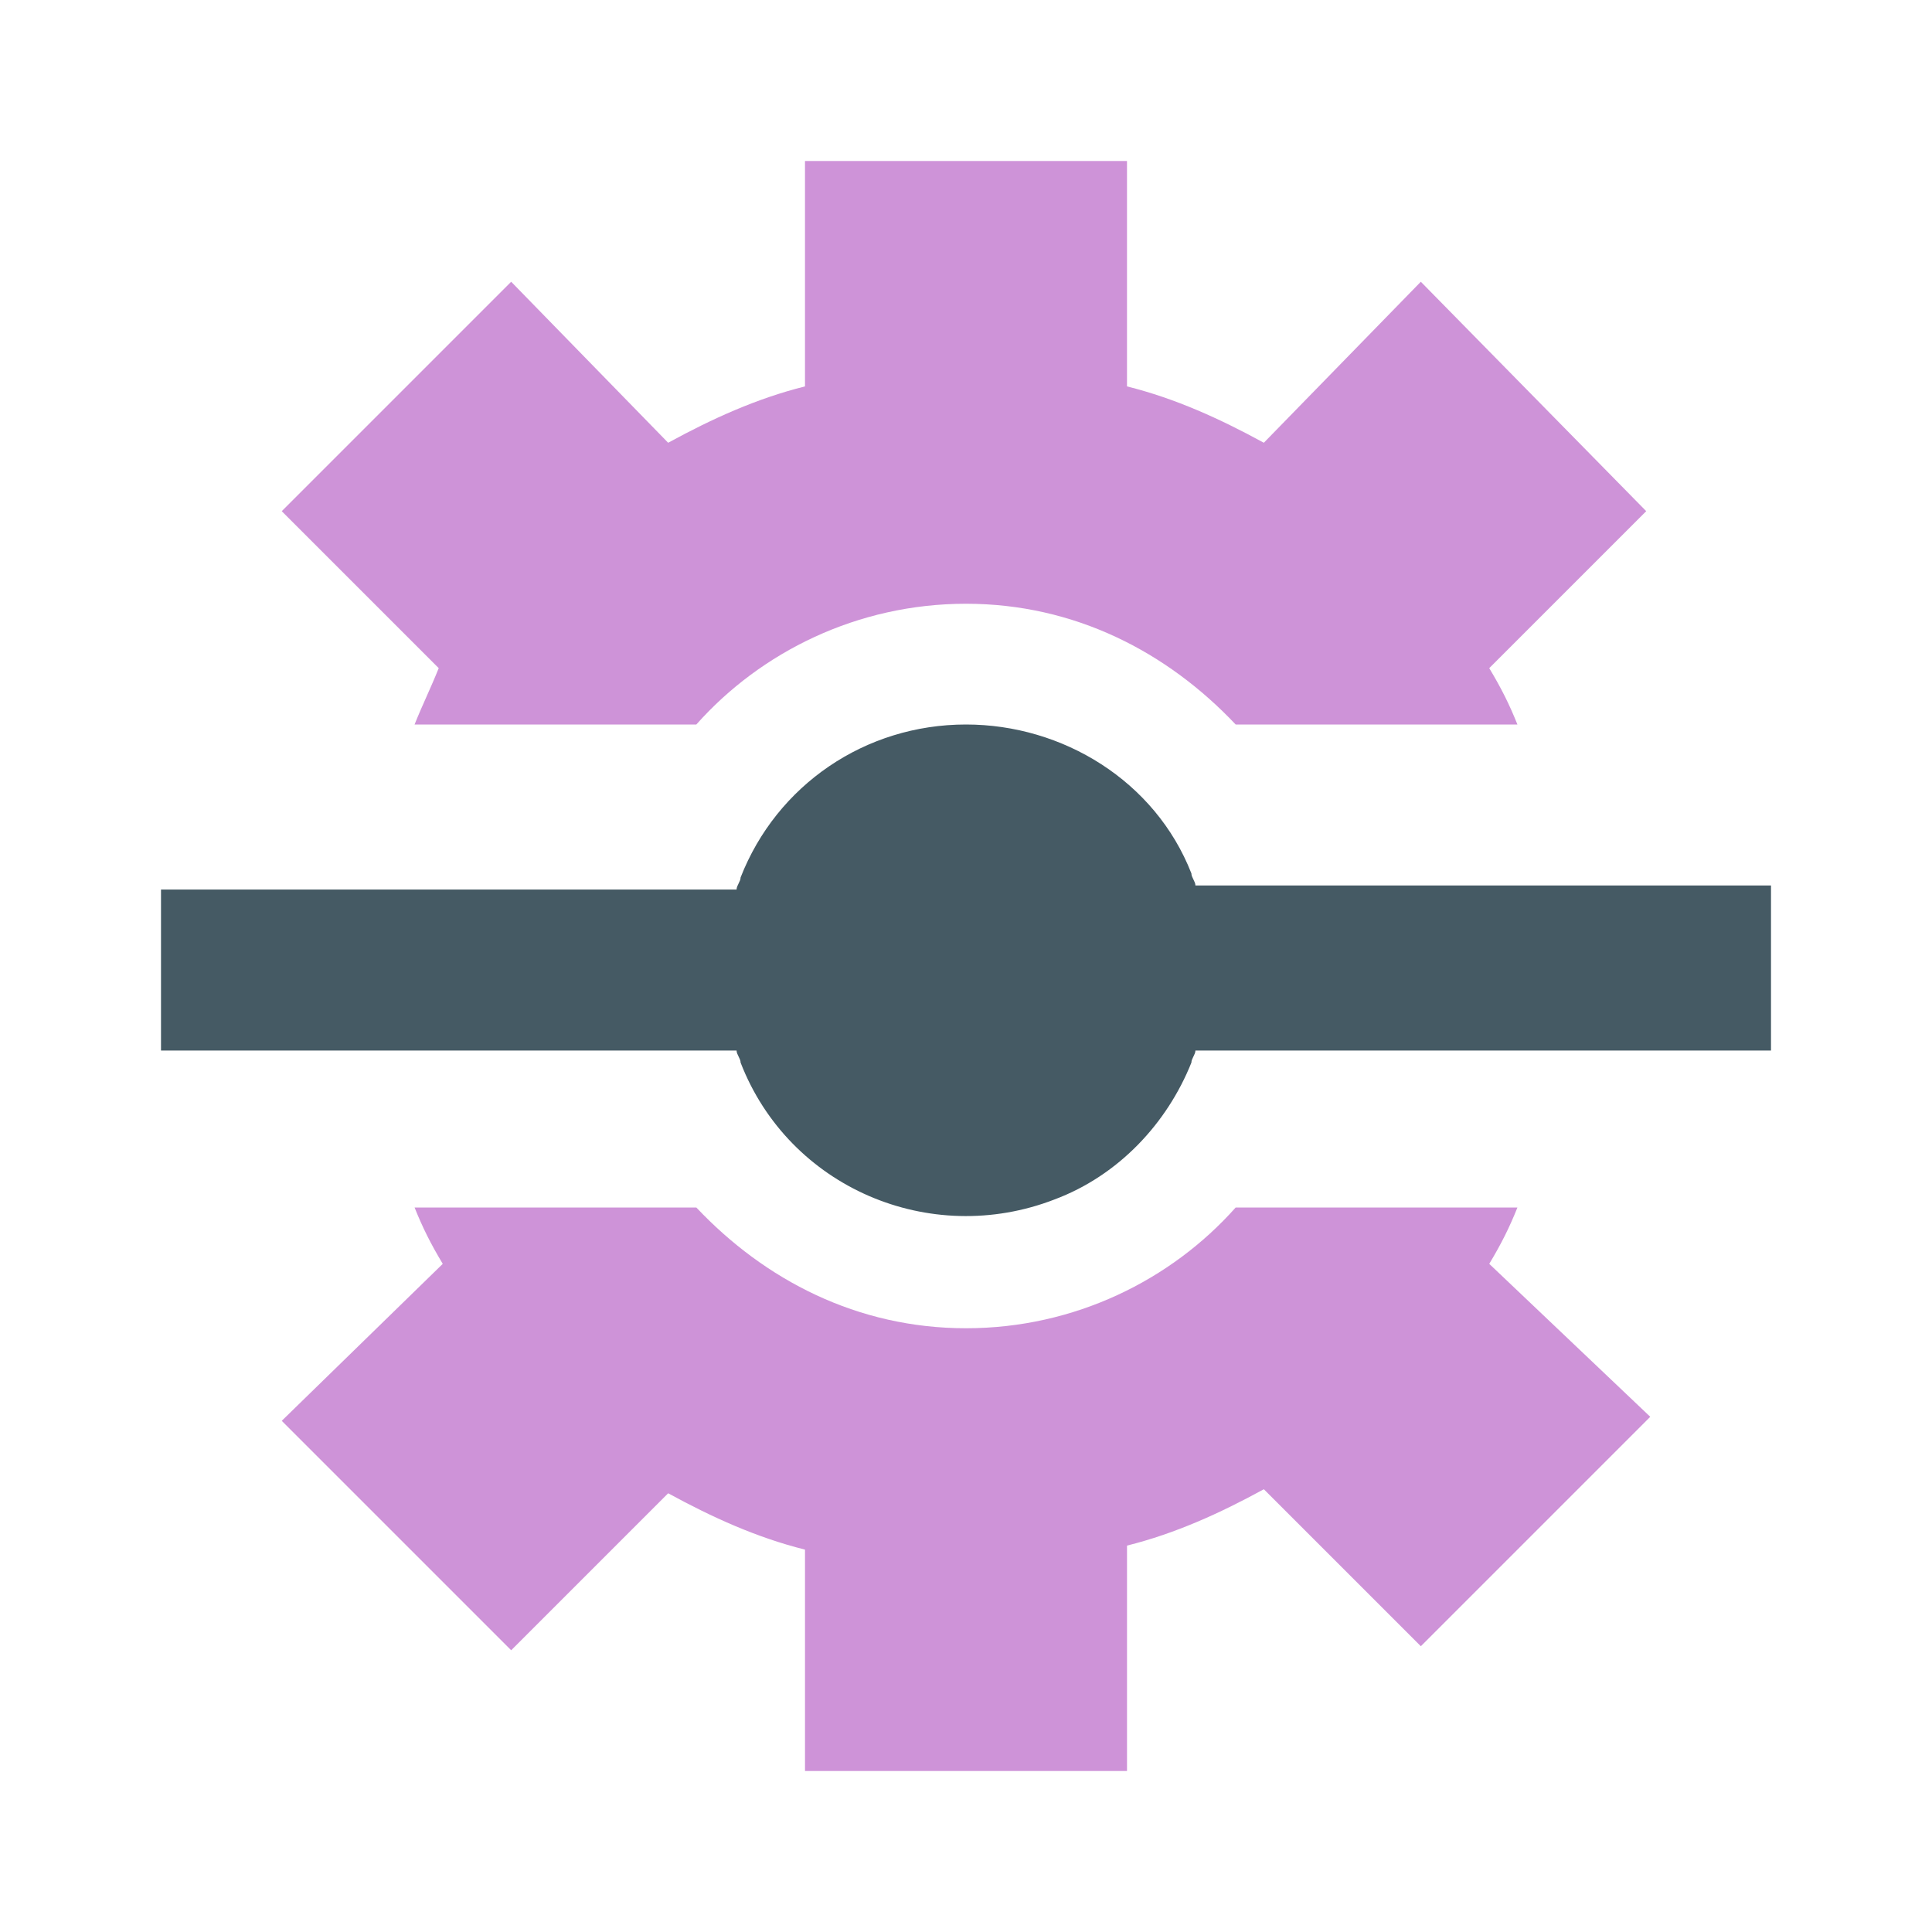 <svg height="48" viewBox="0 0 48 48" width="48" xmlns="http://www.w3.org/2000/svg"><path d="m44 22h-14.3c0-.1-.1-.2-.1-.3-.9-2.3-3.2-3.7-5.6-3.7-2.5 0-4.7 1.5-5.6 3.8 0 .1-.1.2-.1.3h-14.3v4h14.3c0 .1.1.2.1.3 1.2 3.1 4.7 4.6 7.8 3.4 1.6-.6 2.8-1.9 3.4-3.4 0-.1.1-.2.1-.3h14.3z" fill="#455a64"/><g fill="#ce93d8"><path d="m37.7 30h-7c-1.6 1.8-4 3-6.7 3s-5-1.2-6.7-3h-7c.2.5.4.9.7 1.4l-4 3.9 5.7 5.7 3.9-3.9c1.1.6 2.2 1.1 3.4 1.4v5.5h8v-5.6c1.2-.3 2.3-.8 3.4-1.4l3.9 3.9 5.7-5.7-4-3.8c.3-.5.5-.9.7-1.4z"/><path d="m10.3 18h7c1.6-1.8 4-3 6.7-3s5 1.2 6.7 3h7c-.2-.5-.4-.9-.7-1.4l3.9-3.9-5.6-5.7-3.9 4c-1.1-.6-2.2-1.1-3.4-1.4v-5.6h-8v5.6c-1.2.3-2.3.8-3.4 1.4l-3.9-4-5.7 5.7 3.9 3.9c-.2.5-.4.9-.6 1.4z"/></g></svg>